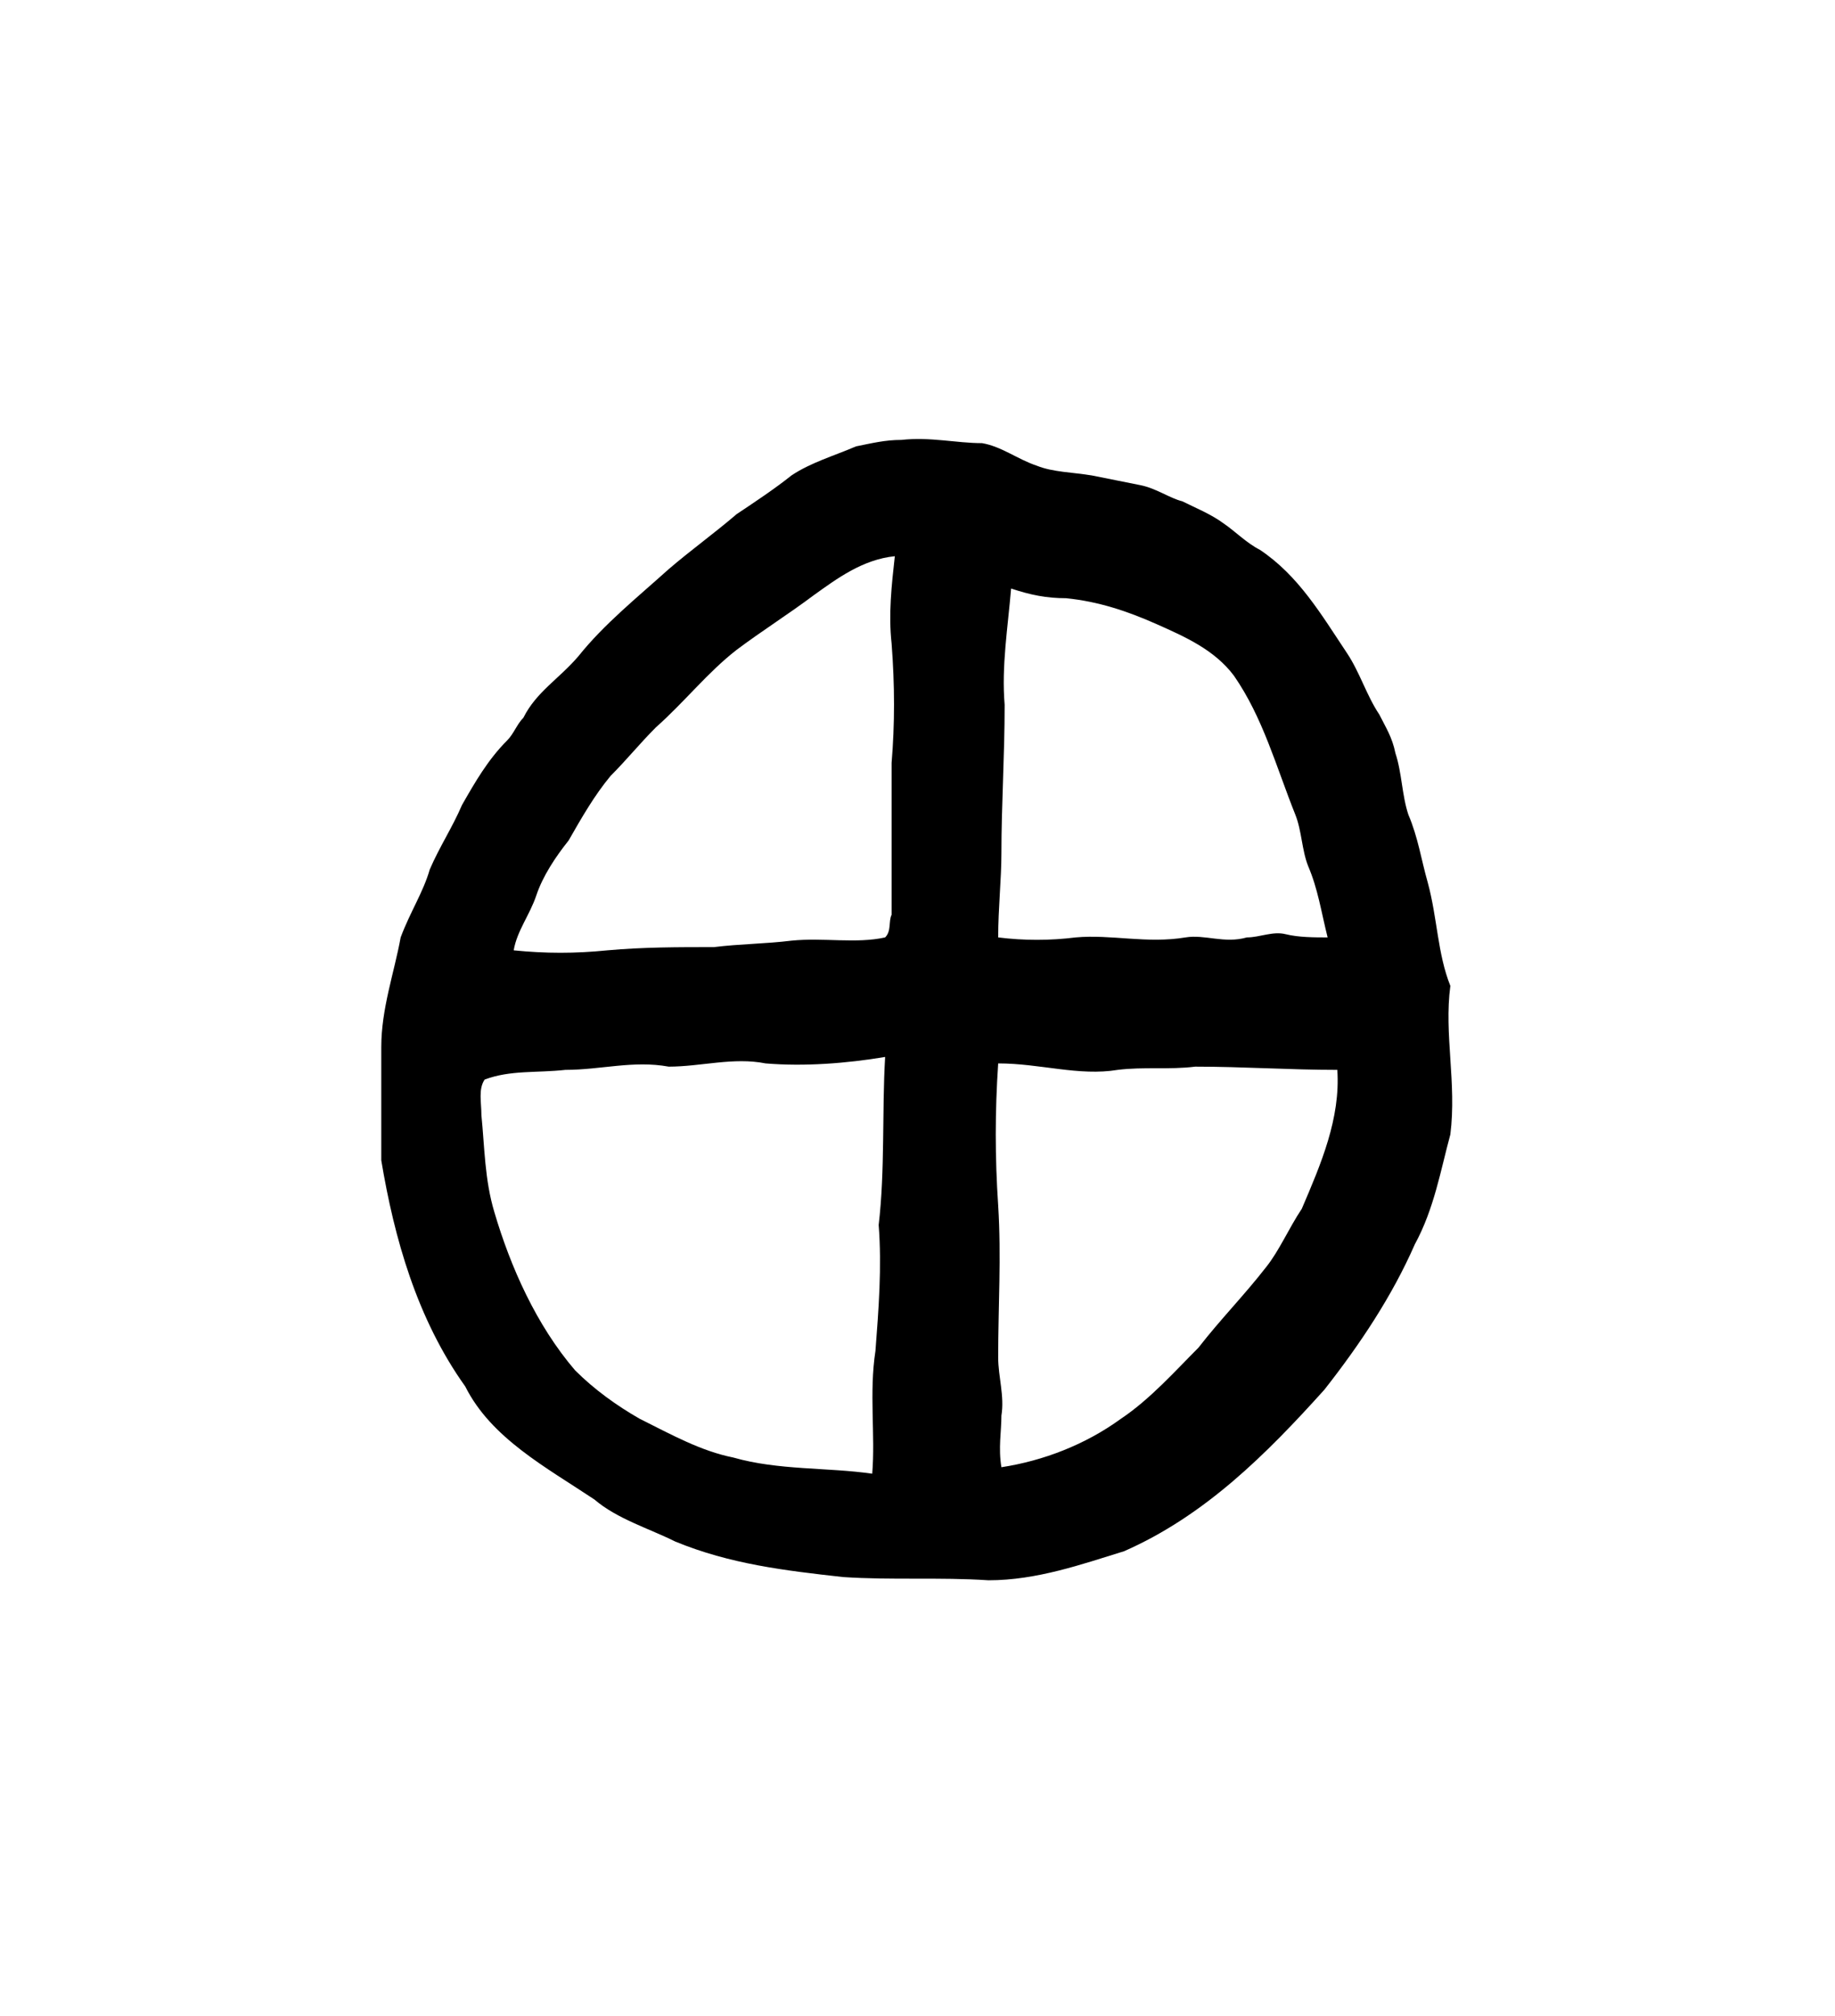 <?xml version="1.0" encoding="UTF-8" standalone="no"?>
<!-- Created with Inkscape (http://www.inkscape.org/) -->

<svg
   version="1.1"
   id="svg3997"
   xml:space="preserve"
   width="75.733"
   height="83.2"
   viewBox="0 0 75.733 83.2"
   sodipodi:docname="ma.svg"
   inkscape:version="1.2.2 (732a01da63, 2022-12-09)"
   xmlns:inkscape="http://www.inkscape.org/namespaces/inkscape"
   xmlns:sodipodi="http://sodipodi.sourceforge.net/DTD/sodipodi-0.dtd"
   xmlns="http://www.w3.org/2000/svg"
   xmlns:svg="http://www.w3.org/2000/svg"
   xmlns:rdf="http://www.w3.org/1999/02/22-rdf-syntax-ns#"
   xmlns:cc="http://creativecommons.org/ns#"
   xmlns:dc="http://purl.org/dc/elements/1.1/"><sodipodi:namedview
     id="namedview14"
     pagecolor="#ffffff"
     bordercolor="#000000"
     borderopacity="0.25"
     inkscape:showpageshadow="2"
     inkscape:pageopacity="0.0"
     inkscape:pagecheckerboard="0"
     inkscape:deskcolor="#d1d1d1"
     showgrid="false"
     inkscape:zoom="19.354167"
     inkscape:cx="8.1894509"
     inkscape:cy="24.077502"
     inkscape:window-width="1366"
     inkscape:window-height="745"
     inkscape:window-x="-8"
     inkscape:window-y="-8"
     inkscape:window-maximized="1"
     inkscape:current-layer="svg3997" /><title
     id="title2711">ma</title><defs
     id="defs4001" /><g
     id="g4003"
     transform="matrix(1.333,0,0,-1.333,-88.238,286.485)"><g
       id="g4365"><g
         id="g4367"><path
           id="path4383"
           style="fill:#000000;fill-opacity:1;fill-rule:evenodd;stroke:none"
           d="m 97.1,182 c 1.3,0 2.5,-0.4 3.7,-0.2 0.8,0.1 1.6,0 2.4,0.1 1.5,0 2.9,-0.1 4.4,-0.1 0.1,-1.5 -0.5,-2.9 -1.1,-4.3 -0.4,-0.6 -0.7,-1.3 -1.1,-1.8 -0.7,-0.9 -1.4,-1.6 -2.1,-2.5 -0.7,-0.7 -1.5,-1.6 -2.4,-2.2 -1.1,-0.8 -2.4,-1.3 -3.7,-1.5 -0.1,0.6 0,1.1 0,1.6 0.1,0.6 -0.1,1.2 -0.1,1.8 0,1.6 0.1,3.1 0,4.7 -0.1,1.5 -0.1,2.9 0,4.4 z m -7.2,0 c 1.2,-0.1 2.5,0 3.7,0.2 -0.1,-1.7 0,-3.5 -0.2,-5.2 0.1,-1.3 0,-2.6 -0.1,-3.9 -0.2,-1.3 0,-2.6 -0.1,-3.8 -1.4,0.2 -2.9,0.1 -4.3,0.5 -1,0.2 -1.9,0.7 -2.9,1.2 -0.7,0.4 -1.4,0.9 -2,1.5 -1.2,1.4 -2,3.2 -2.5,4.9 -0.3,1 -0.3,2 -0.4,3 0,0.4 -0.1,0.8 0.1,1.1 0.8,0.3 1.6,0.2 2.5,0.3 1.1,0 2.1,0.3 3.2,0.1 1,0 2,0.3 3,0.1 z m 7.6,14.7 c 0.6,-0.2 1.1,-0.3 1.7,-0.3 1,-0.1 1.9,-0.4 2.8,-0.8 0.9,-0.4 1.8,-0.8 2.4,-1.6 0.9,-1.3 1.3,-2.8 1.9,-4.3 0.2,-0.5 0.2,-1.1 0.4,-1.6 0.3,-0.7 0.4,-1.4 0.6,-2.2 -0.4,0 -0.9,0 -1.3,0.1 -0.4,0.1 -0.8,-0.1 -1.2,-0.1 -0.7,-0.2 -1.3,0.1 -1.9,0 -1.2,-0.2 -2.3,0.1 -3.4,0 -0.8,-0.1 -1.6,-0.1 -2.4,0 0,0.9 0.1,1.8 0.1,2.6 0,1.5 0.1,3 0.1,4.6 -0.1,1.2 0.1,2.4 0.2,3.6 z m -6.1,-0.2 c 0.7,0.5 1.5,1.1 2.5,1.2 -0.1,-0.9 -0.2,-1.8 -0.1,-2.7 0.1,-1.3 0.1,-2.5 0,-3.7 0,-1.6 0,-3.1 0,-4.7 -0.1,-0.2 0,-0.5 -0.2,-0.7 -0.9,-0.2 -1.9,0 -2.9,-0.1 -0.8,-0.1 -1.6,-0.1 -2.4,-0.2 -1.1,0 -2.2,0 -3.3,-0.1 -1,-0.1 -1.9,-0.1 -2.9,0 0.1,0.6 0.5,1.1 0.7,1.7 0.2,0.6 0.6,1.2 1,1.7 0.4,0.7 0.8,1.4 1.3,2 0.5,0.5 0.9,1 1.4,1.5 0.9,0.8 1.6,1.7 2.5,2.4 0.8,0.6 1.6,1.1 2.4,1.7 z m 2.7,4.8 c 0.9,0.1 1.7,-0.1 2.5,-0.1 0.6,-0.1 1.1,-0.5 1.7,-0.7 0.5,-0.2 1.1,-0.2 1.7,-0.3 0.5,-0.1 1,-0.2 1.5,-0.3 0.5,-0.1 0.9,-0.4 1.3,-0.5 0.4,-0.2 0.9,-0.4 1.3,-0.7 0.3,-0.2 0.7,-0.6 1.1,-0.8 1.2,-0.8 1.9,-2 2.7,-3.2 0.4,-0.6 0.6,-1.3 1,-1.9 0.2,-0.4 0.4,-0.7 0.5,-1.2 0.2,-0.6 0.2,-1.3 0.4,-1.9 0.3,-0.7 0.4,-1.4 0.6,-2.1 0.3,-1.1 0.3,-2.2 0.7,-3.2 -0.2,-1.5 0.2,-3 0,-4.6 -0.3,-1.1 -0.5,-2.3 -1.1,-3.4 -0.7,-1.6 -1.7,-3.1 -2.8,-4.5 -1.8,-2 -3.7,-3.9 -6.2,-5 -1.3,-0.4 -2.7,-0.9 -4.2,-0.9 -1.5,0.1 -3,0 -4.5,0.1 -1.8,0.2 -3.5,0.4 -5.2,1.1 -0.8,0.4 -1.8,0.7 -2.5,1.3 -1.5,1 -3.2,1.9 -4,3.5 -1.5,2.1 -2.2,4.6 -2.6,7 0,1.2 0,2.4 0,3.5 0,1.2 0.4,2.3 0.6,3.4 0.3,0.8 0.7,1.4 0.9,2.1 0.3,0.7 0.7,1.3 1,2 0.4,0.7 0.8,1.4 1.4,2 0.2,0.2 0.3,0.5 0.5,0.7 0.4,0.8 1.1,1.2 1.7,1.9 0.8,1 1.8,1.8 2.8,2.7 0.7,0.6 1.4,1.1 2.1,1.7 0.6,0.4 1.2,0.8 1.7,1.2 0.6,0.4 1.3,0.6 2,0.9 0.5,0.1 0.9,0.2 1.4,0.2 z" /></g></g></g></svg>
